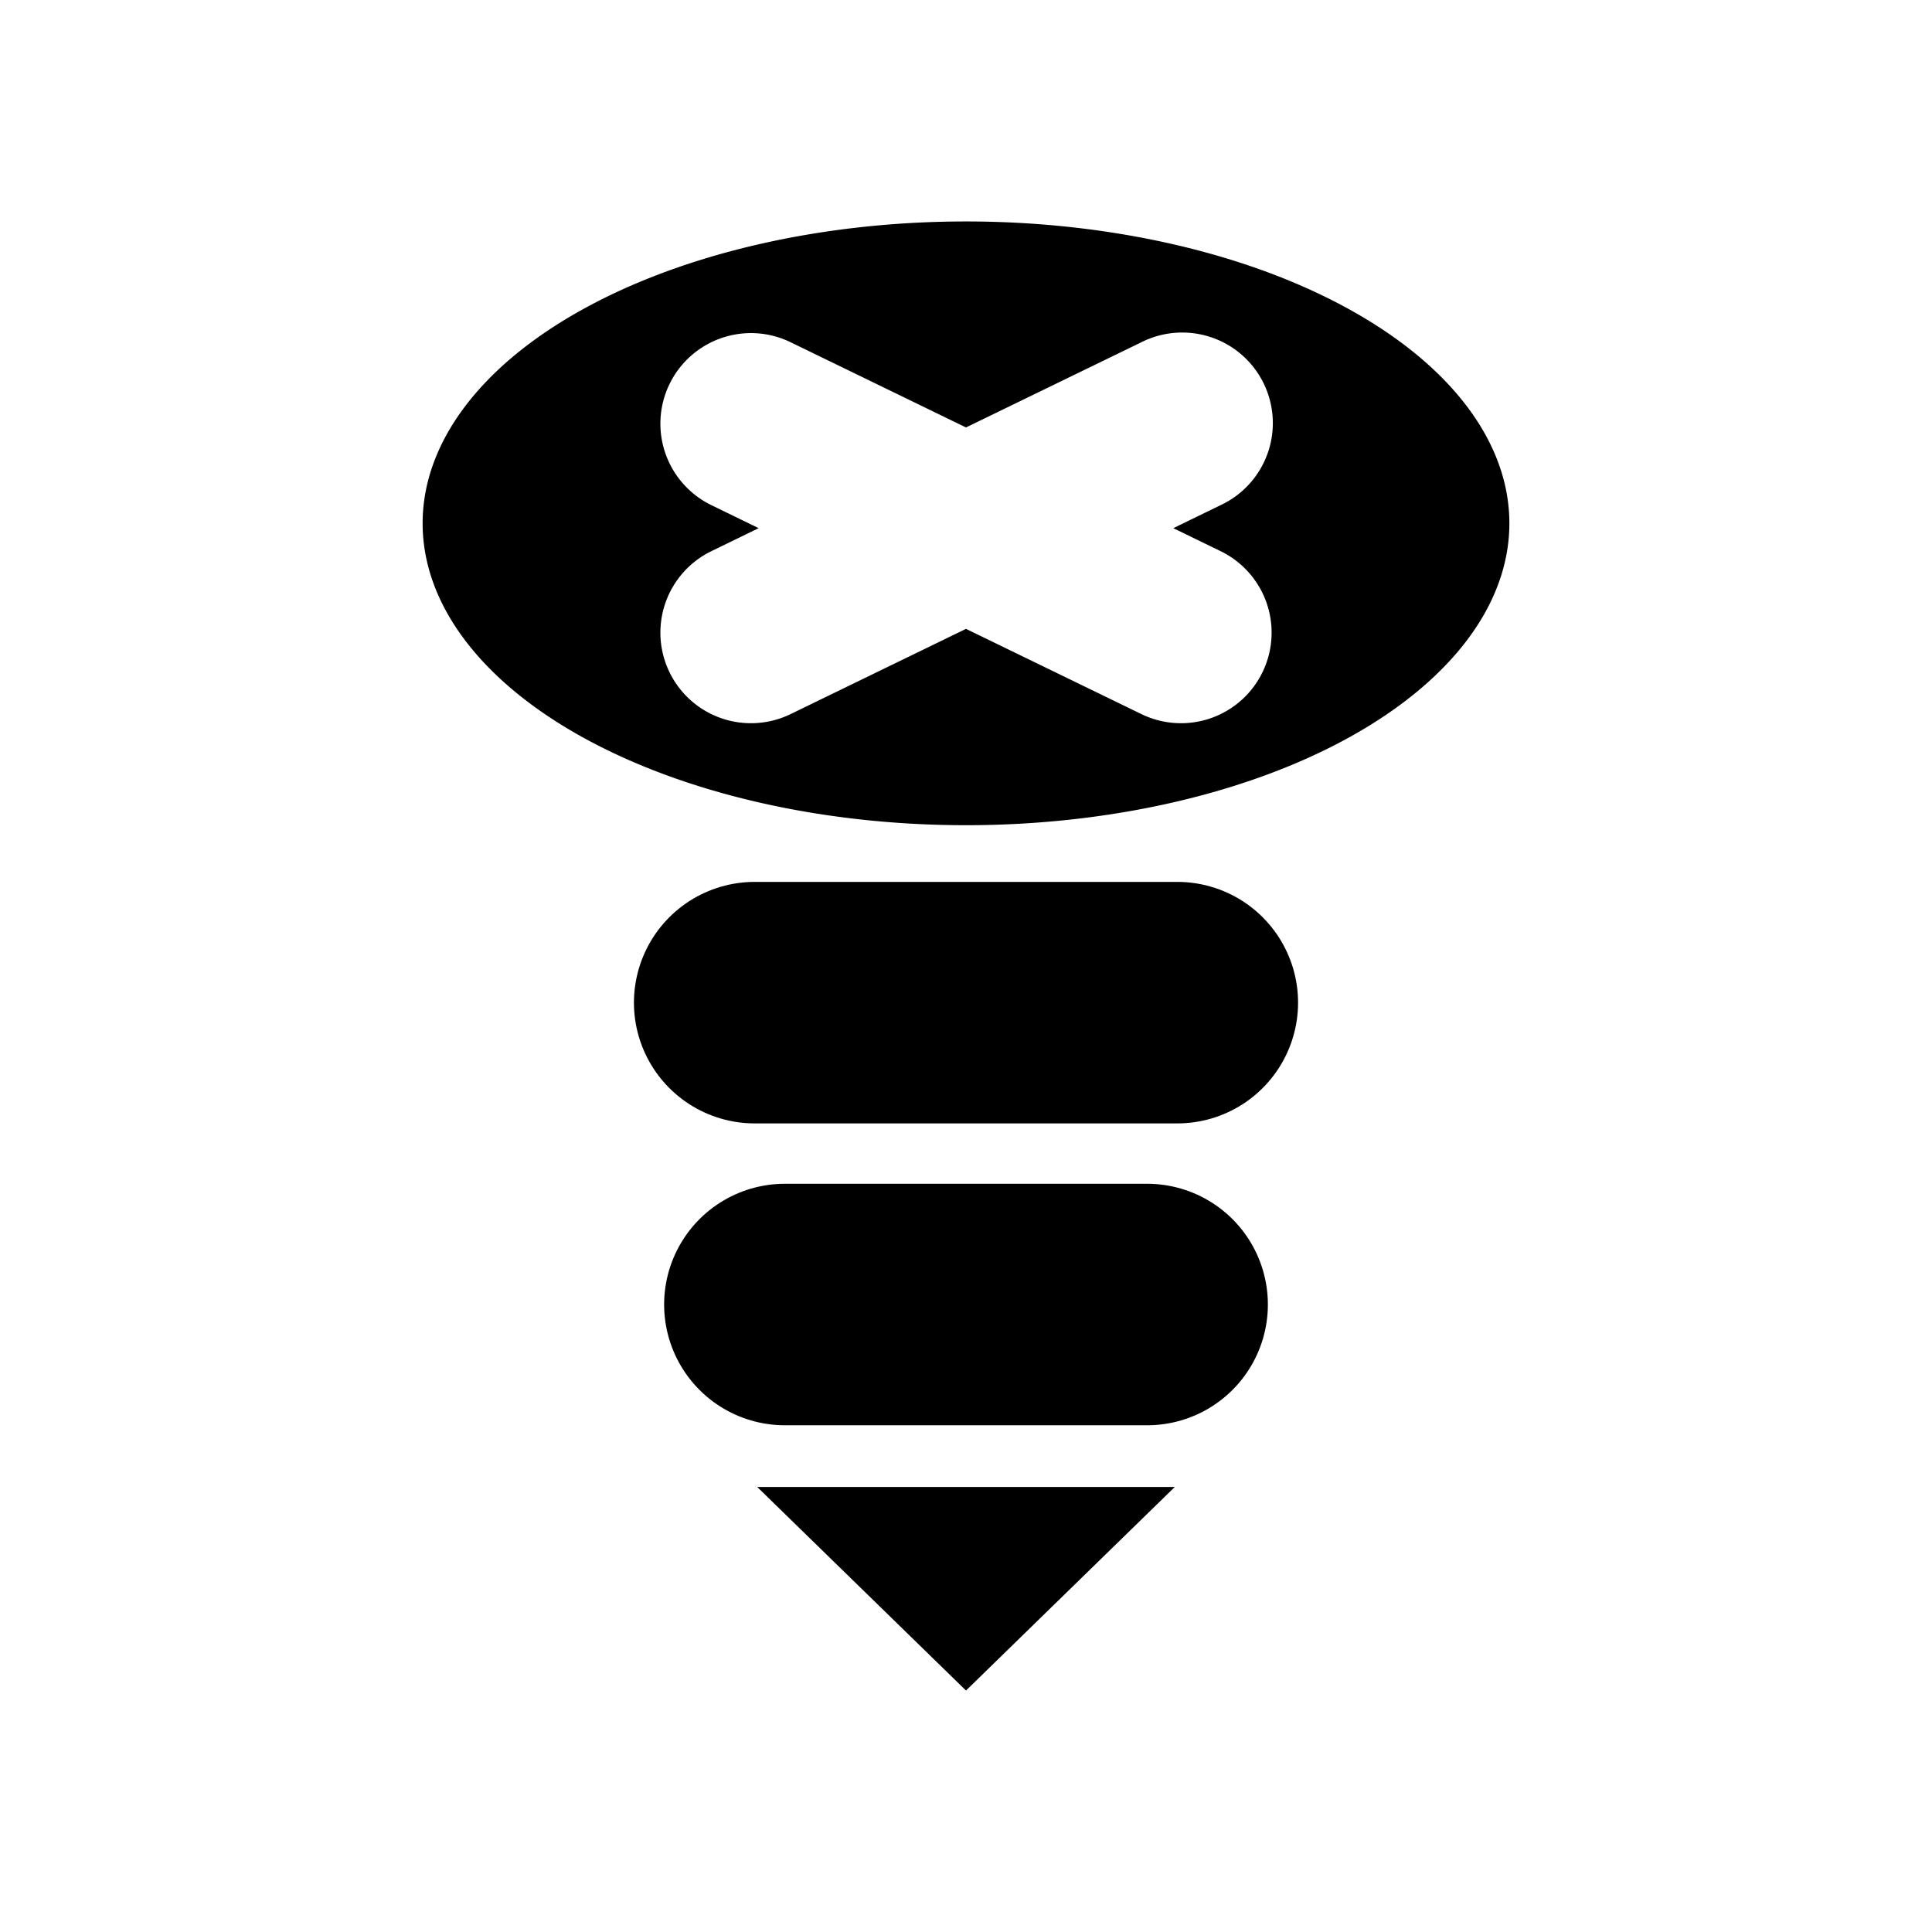 <?xml version="1.0" encoding="UTF-8" standalone="no"?>
<!-- Created with Inkscape (http://www.inkscape.org/) -->

<svg
   xmlns:dc="http://purl.org/dc/elements/1.1/"
   xmlns:cc="http://creativecommons.org/ns#"
   xmlns:rdf="http://www.w3.org/1999/02/22-rdf-syntax-ns#"
   xmlns:svg="http://www.w3.org/2000/svg"
   xmlns="http://www.w3.org/2000/svg"
   xmlns:sodipodi="http://sodipodi.sourceforge.net/DTD/sodipodi-0.dtd"
   xmlns:inkscape="http://www.inkscape.org/namespaces/inkscape"
   width="32px"
   height="32px"
   viewBox="0 0 32 32"
   version="1.1"
   id="SVGRoot"
   inkscape:version="0.92.5 (2060ec1f9f, 2020-04-08)"
   sodipodi:docname="7_screw.svg">
  <defs
     id="defs3713" />
  <sodipodi:namedview
     id="base"
     pagecolor="#ffffff"
     bordercolor="#666666"
     borderopacity="1.0"
     inkscape:pageopacity="0.0"
     inkscape:pageshadow="2"
     inkscape:zoom="31.328835"
     inkscape:cx="16.828846"
     inkscape:cy="17.564043"
     inkscape:document-units="px"
     inkscape:current-layer="layer1"
     showgrid="false"
     inkscape:window-width="1920"
     inkscape:window-height="1015"
     inkscape:window-x="0"
     inkscape:window-y="0"
     inkscape:window-maximized="1"
     inkscape:grid-bbox="true" />
  <g
     inkscape:label="Calque 1"
     inkscape:groupmode="layer"
     id="layer1">
    <path
       style="opacity:1;vector-effect:none;fill:#000000;fill-opacity:1;fill-rule:nonzero;stroke:#000000;stroke-width:4;stroke-linecap:round;stroke-linejoin:round;stroke-miterlimit:4;stroke-dasharray:none;stroke-dashoffset:1.5;stroke-opacity:1;paint-order:markers fill stroke"
       d="m 19.5,16.607 h -7 z"
       id="path4537"
       inkscape:connector-curvature="0"
       sodipodi:nodetypes="ccc" />
    <path
       style="opacity:1;vector-effect:none;fill:#000000;fill-opacity:1;fill-rule:nonzero;stroke:#000000;stroke-width:4;stroke-linecap:round;stroke-linejoin:round;stroke-miterlimit:4;stroke-dasharray:none;stroke-dashoffset:1.5;stroke-opacity:1;paint-order:markers fill stroke"
       d="M 19,21.607 H 13 Z"
       id="ellipse4545"
       inkscape:connector-curvature="0"
       sodipodi:nodetypes="ccc" />
    <path
       style="opacity:1;vector-effect:none;fill:#000000;fill-opacity:1;fill-rule:nonzero;stroke:#000000;stroke-width:2;stroke-linecap:butt;stroke-linejoin:miter;stroke-miterlimit:4;stroke-dasharray:none;stroke-dashoffset:1.5;stroke-opacity:1;paint-order:markers fill stroke"
       d="m 17,25.629 h -2 l 1,0.975 z"
       id="ellipse4568"
       inkscape:connector-curvature="0"
       sodipodi:nodetypes="cccc" />
    <path
       style="opacity:1;vector-effect:none;fill:#000000;fill-opacity:1;fill-rule:nonzero;stroke:none;stroke-width:2.249;stroke-linecap:round;stroke-linejoin:round;stroke-miterlimit:4;stroke-dasharray:none;stroke-dashoffset:1.5;stroke-opacity:1;paint-order:markers fill stroke"
       d="M 16 3.668 A 9 5 0 0 0 7 8.668 A 9 5 0 0 0 16 13.668 A 9 5 0 0 0 25 8.668 A 9 5 0 0 0 16 3.668 z M 19.586 5.508 A 1.5 1.5 0 0 1 20.217 8.367 L 19.434 8.748 L 20.217 9.129 A 1.5 1.5 0 0 1 18.906 11.828 L 16 10.416 L 13.094 11.828 A 1.5 1.5 0 1 1 11.783 9.129 L 12.566 8.748 L 11.783 8.367 A 1.5 1.5 0 0 1 13.094 5.668 L 16 7.08 L 18.906 5.668 A 1.5 1.5 0 0 1 19.586 5.508 z "
       id="path4535" />
    <g
       id="g4668"
       transform="translate(0,-0.4)"
       style="stroke-width:3;stroke-miterlimit:4;stroke-dasharray:none;stroke:#9e9e9e;stroke-opacity:1" />
  </g>
</svg>
